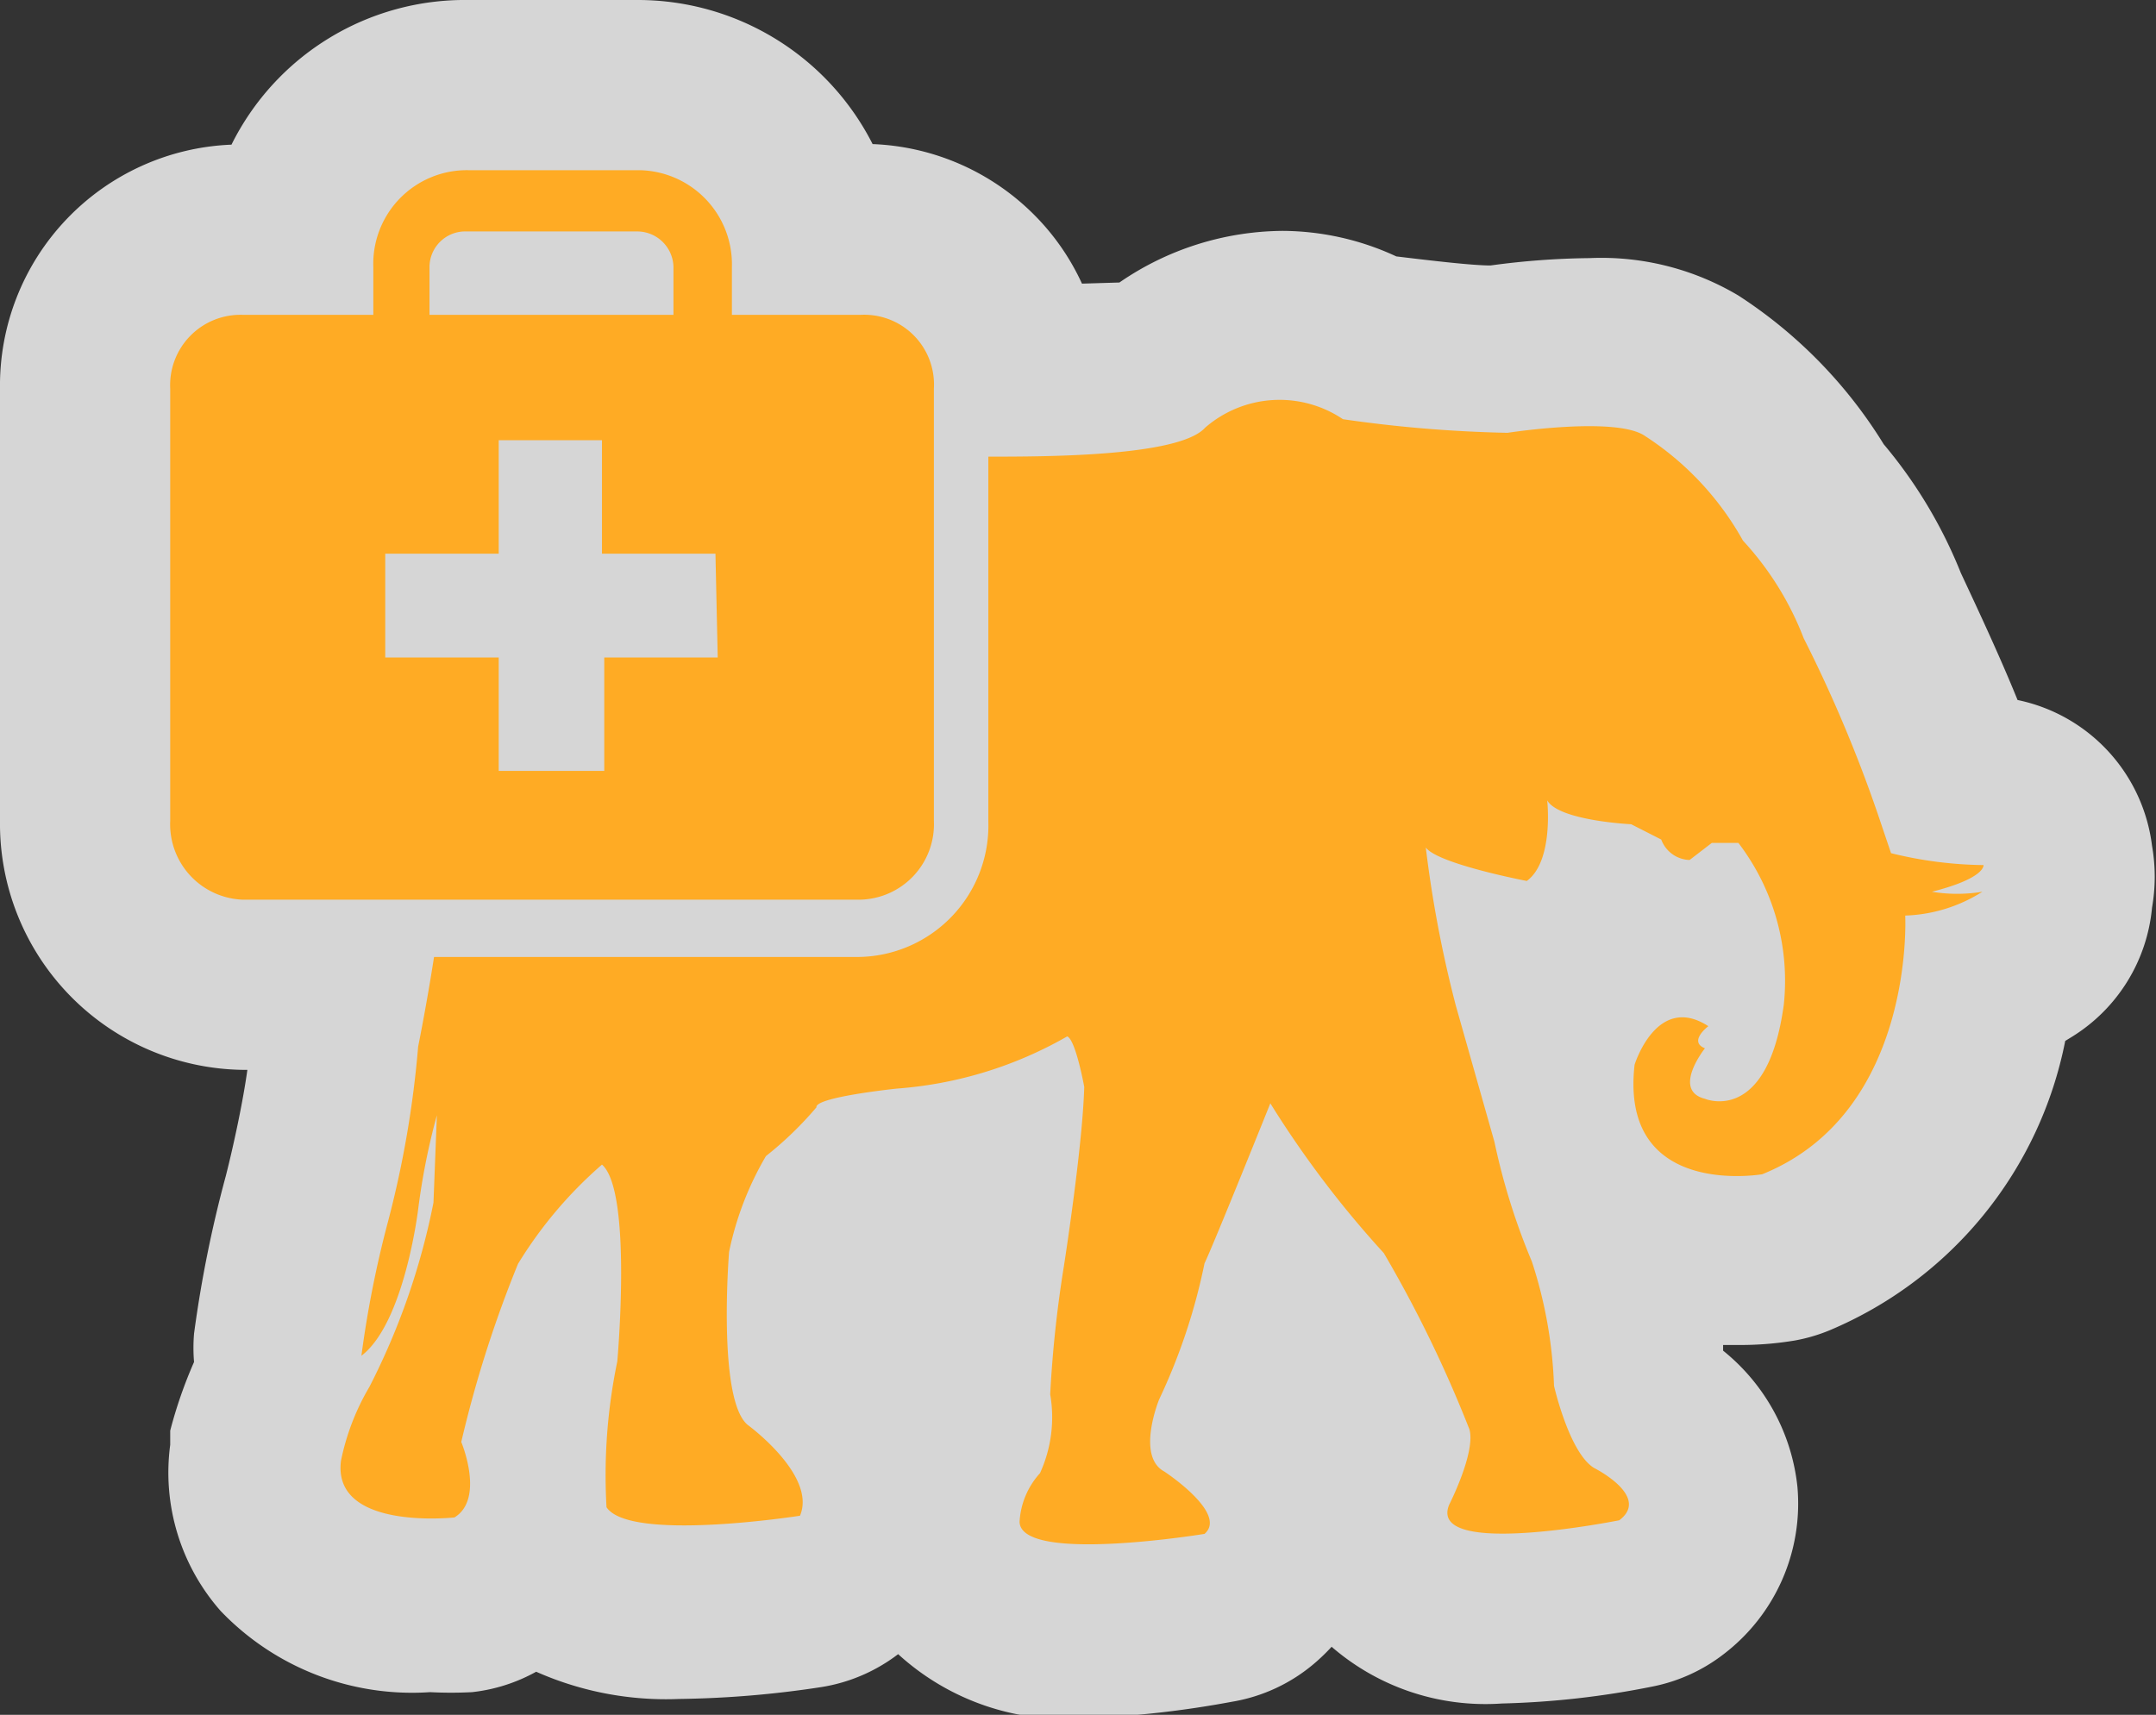 <svg xmlns="http://www.w3.org/2000/svg" viewBox="0 0 38 30.23"><rect x="0" y="0" width="38" height="30.23" fill="#333333" stroke="none"/><defs><style>.a{opacity:0.8;}.b,.c{fill:#fff;}.b,.d{fill-rule:evenodd;}.d{fill:#ffab24;}</style></defs><title>Asset 96</title><g class="a"><path class="b" d="M19.16,28.73c-2.29,0-2.68-1.15-2.7-1.83A2.93,2.93,0,0,1,17,25.22,1,1,0,0,0,17,25a1.28,1.28,0,0,1,0-.47A16.67,16.67,0,0,1,17.26,22c.05-.34.14-1,.21-1.58a5.84,5.84,0,0,1-1.59.25h0l-.6.08a7.7,7.7,0,0,1-.59.58,6.56,6.56,0,0,0-.33.75s0,0,0,.07a10.18,10.18,0,0,0,0,2,2.8,2.8,0,0,1,1.11,3.15,1.5,1.5,0,0,1-1.15.9,16.6,16.6,0,0,1-2.27.19,3,3,0,0,1-2.58-.93,1.94,1.94,0,0,1-.7.66,1.55,1.55,0,0,1-.57.18,5.55,5.55,0,0,1-.57,0A3.27,3.27,0,0,1,5,27.4a2.21,2.21,0,0,1-.53-1.75s0-.08,0-.12a6.29,6.29,0,0,1,.42-1.29,1.51,1.51,0,0,1,0-.52,20,20,0,0,1,.52-2.6,15.92,15.92,0,0,0,.47-2.7,1.64,1.64,0,0,1,0-.26s.07-.33.15-.79H4.28A2.81,2.81,0,0,1,1.5,14.48V6.85A2.73,2.73,0,0,1,4.28,4h.86A3.12,3.12,0,0,1,8.22,1.5h3A3.12,3.12,0,0,1,14.33,4h.84a2.78,2.78,0,0,1,2,.83,2.72,2.72,0,0,1,.76,1.68,10.59,10.59,0,0,0,2.42-.21,3.68,3.68,0,0,1,2.25-.81,3.28,3.28,0,0,1,1.59.41c.74.09,1.78.2,2.17.2l-.11,0,.11,0A12.27,12.27,0,0,1,28.05,6a3.09,3.09,0,0,1,1.86.45A6.67,6.67,0,0,1,32,8.66a6.84,6.84,0,0,1,1.21,2,26,26,0,0,1,1.31,3.07l.26,0H35a1.5,1.5,0,0,1,1.49,1.31,1.59,1.59,0,0,1-.06.67A1.49,1.49,0,0,1,35.76,17a4.38,4.38,0,0,1-.75.38,5.76,5.76,0,0,1-3.39,4.73,1.75,1.75,0,0,1-.3.09,4.26,4.26,0,0,1-.71.06,3.42,3.42,0,0,1-2.38-.83l0,0a1.5,1.5,0,0,1,.17.36,9.56,9.56,0,0,1,.46,2.48,3.38,3.38,0,0,0,.15.42,2.3,2.3,0,0,1,1.15,1.67A1.82,1.82,0,0,1,29.43,28a1.5,1.5,0,0,1-.62.29,13.92,13.92,0,0,1-2.36.27h0a2.53,2.53,0,0,1-2.17-.88A1.77,1.77,0,0,1,24.08,26l.07-.16a3.48,3.48,0,0,0,.17-.4,23.32,23.32,0,0,0-1.12-2.37l-.47-.56-.07.18a12.19,12.19,0,0,1-.77,2.41,2.43,2.43,0,0,1,.92,1.62,1.74,1.74,0,0,1-.61,1.44,1.5,1.5,0,0,1-.73.34A16.41,16.41,0,0,1,19.16,28.73ZM27,17.12a.67.67,0,0,1,.06.18l.29,1a2.64,2.64,0,0,1,1.71-1.83,2,2,0,0,1-.73-.44,2.17,2.17,0,0,1-.57.64,1.5,1.5,0,0,1-.8.3Z"/><path class="c" d="M11.25,3A1.66,1.66,0,0,1,12.9,4.71v.84h2.27a1.23,1.23,0,0,1,1.28,1.31v7.62a1.33,1.33,0,0,1-1.31,1.39H4.28A1.33,1.33,0,0,1,3,14.48V6.85A1.24,1.24,0,0,1,4.28,5.55h2.3V4.71A1.65,1.65,0,0,1,8.22,3h3M7.57,5.55h4.34V4.71a.64.64,0,0,0-.65-.63h-3a.63.63,0,0,0-.65.63v.84m-.81,6h2v2h1.82v-2h2V9.76h-2v-2H8.79v2h-2v1.82M22.62,7a1.87,1.87,0,0,1,1.09.36s2,.25,2.68.25l.22,0a11,11,0,0,1,1.44-.12,2,2,0,0,1,1,.18,5.21,5.21,0,0,1,1.72,1.84,5.37,5.37,0,0,1,1.07,1.72,24.41,24.41,0,0,1,1.3,3.08l.24.71a10.05,10.05,0,0,0,1.47.22l.16,0s0,.24-.95.47a3.43,3.43,0,0,0,.5,0,1.65,1.65,0,0,0,.39,0,2.76,2.76,0,0,1-1.3.42h-.07s.18,3.47-2.52,4.56a2.89,2.89,0,0,1-.45,0,1.6,1.6,0,0,1-1.8-2s.25-.84.84-.84a.86.86,0,0,1,.46.16s-.36.27-.06.39c0,0-.59.74,0,.89a.7.7,0,0,0,.26,0c.34,0,.93-.23,1.14-1.7a4,4,0,0,0-.8-2.85l-.47,0-.39.3a.55.55,0,0,1-.5-.36l-.53-.27s-1.27-.06-1.48-.42c0,0,.12,1.07-.36,1.42,0,0-1.57-.3-1.78-.59a21,21,0,0,0,.53,2.79l.68,2.4A11.7,11.7,0,0,0,27,22.24a7.92,7.92,0,0,1,.39,2.19s.27,1.19.71,1.45c0,0,1,.5.44.92a12.77,12.77,0,0,1-2.07.24c-.62,0-1.1-.11-1-.5,0,0,.47-.92.36-1.33a22.13,22.13,0,0,0-1.51-3.11,17.92,17.92,0,0,1-2-2.64s-1,2.49-1.16,2.82a10.51,10.51,0,0,1-.8,2.4s-.41,1,.09,1.27c0,0,1.13.74.71,1.1a15,15,0,0,1-2.05.19c-.64,0-1.19-.09-1.21-.39a1.39,1.39,0,0,1,.36-.86,2.37,2.37,0,0,0,.18-1.39,20.9,20.9,0,0,1,.24-2.25s.33-2.1.36-3.17c0,0-.15-.83-.3-.89a7.33,7.33,0,0,1-2.91.92h-.12s-1.45.15-1.42.33a6.24,6.24,0,0,1-.89.86,5.56,5.56,0,0,0-.65,1.69s-.21,2.61.33,3.05c0,0,1.22.89.92,1.6a15.13,15.13,0,0,1-2,.17c-.63,0-1.2-.07-1.37-.32A9.87,9.87,0,0,1,10.88,24s.27-3-.27-3.47a7.47,7.47,0,0,0-1.48,1.75,20.8,20.8,0,0,0-1,3.14s.42,1-.12,1.33c0,0-.17,0-.41,0-.62,0-1.71-.12-1.6-1a4.2,4.2,0,0,1,.5-1.3A12.34,12.34,0,0,0,7.64,21.2l.06-1.54a11.87,11.87,0,0,0-.33,1.66s-.24,2-1,2.58a18.76,18.76,0,0,1,.47-2.37,18,18,0,0,0,.53-3.08s.15-.74.28-1.58h7.46a2.32,2.32,0,0,0,2.31-2.39V8.05h.23c1.1,0,3.16-.06,3.59-.51A2.21,2.21,0,0,1,22.62,7m12.32,8.69h0M11.25,0h-3A4.59,4.59,0,0,0,4.08,2.55,4.25,4.25,0,0,0,0,6.85v7.62a4.34,4.34,0,0,0,4.28,4.39h.08c-.08.58-.25,1.36-.38,1.87a21.55,21.55,0,0,0-.56,2.78,3,3,0,0,0,0,.5A8,8,0,0,0,3,25.22q0,.12,0,.25a3.69,3.69,0,0,0,.89,2.93,4.67,4.67,0,0,0,3.69,1.43,7.14,7.14,0,0,0,.74,0,3,3,0,0,0,1.13-.36l0,0a5.64,5.64,0,0,0,2.52.48,17.93,17.93,0,0,0,2.51-.21,3,3,0,0,0,1.35-.58,4.37,4.37,0,0,0,3.29,1.13A17.81,17.81,0,0,0,21.71,30a3,3,0,0,0,1.46-.68,3.38,3.38,0,0,0,.3-.29,4.14,4.14,0,0,0,3,1,15.24,15.24,0,0,0,2.66-.3,3,3,0,0,0,1.25-.57,3.34,3.34,0,0,0,1.3-2.95,3.56,3.56,0,0,0-1.31-2.4v-.1h.27a5.82,5.82,0,0,0,1-.08,3,3,0,0,0,.61-.18,7,7,0,0,0,4.15-5.1l.13-.08A3,3,0,0,0,37.93,16a3.15,3.15,0,0,0,0-1.09,3,3,0,0,0-2.37-2.57c-.32-.79-.72-1.64-1-2.24a8.32,8.32,0,0,0-1.36-2.27,8.3,8.3,0,0,0-2.56-2.62,4.72,4.72,0,0,0-2.62-.66,13.8,13.8,0,0,0-1.75.13c-.31,0-1-.08-1.66-.16a4.8,4.8,0,0,0-2-.45,5.13,5.13,0,0,0-2.88.91L19.07,5a4.18,4.18,0,0,0-.81-1.18,4.25,4.25,0,0,0-2.88-1.28A4.64,4.64,0,0,0,11.25,0Z"/></g><path class="d" d="M15.17,5.55H12.9V4.71A1.66,1.66,0,0,0,11.25,3h-3A1.65,1.65,0,0,0,6.58,4.71v.84H4.28A1.24,1.24,0,0,0,3,6.85v7.62a1.33,1.33,0,0,0,1.28,1.39H15.15a1.33,1.33,0,0,0,1.31-1.39V6.85A1.23,1.23,0,0,0,15.17,5.55Zm-7.6-.84a.63.63,0,0,1,.65-.63h3a.64.64,0,0,1,.65.63v.84H7.57Zm5.08,6.88h-2v2H8.79v-2h-2V9.76h2v-2h1.82v2h2Zm21.4,4.13a2.72,2.72,0,0,0,.89,0,2.7,2.7,0,0,1-1.36.42s.18,3.47-2.52,4.56c0,0-2.52.44-2.25-1.93,0,0,.39-1.27,1.3-.68,0,0-.36.27-.06.39,0,0-.59.74,0,.89,0,0,1.1.47,1.39-1.66a4,4,0,0,0-.8-2.85l-.47,0-.39.3a.55.55,0,0,1-.5-.36l-.53-.27s-1.27-.06-1.48-.42c0,0,.12,1.07-.36,1.42,0,0-1.57-.3-1.78-.59a21,21,0,0,0,.53,2.79l.68,2.4A11.7,11.7,0,0,0,27,22.24a7.92,7.92,0,0,1,.39,2.19s.27,1.19.71,1.45c0,0,1,.5.44.92,0,0-3.38.68-3-.27,0,0,.47-.92.36-1.33a22.13,22.13,0,0,0-1.51-3.11,17.92,17.92,0,0,1-2-2.64s-1,2.49-1.16,2.82a10.51,10.51,0,0,1-.8,2.4s-.41,1,.09,1.27c0,0,1.13.74.71,1.1,0,0-3.23.53-3.26-.21a1.39,1.39,0,0,1,.36-.86,2.37,2.37,0,0,0,.18-1.39,20.9,20.9,0,0,1,.24-2.25s.33-2.1.36-3.17c0,0-.15-.83-.3-.89a7.08,7.08,0,0,1-3,.92s-1.45.15-1.42.33a6.25,6.25,0,0,1-.89.86,5.55,5.55,0,0,0-.65,1.69s-.21,2.61.33,3.05c0,0,1.22.89.92,1.6,0,0-3,.47-3.41-.15A9.87,9.87,0,0,1,10.88,24s.27-3-.27-3.47a7.47,7.47,0,0,0-1.48,1.75,20.8,20.8,0,0,0-1,3.14s.42,1-.12,1.33c0,0-2.16.24-2-1a4.2,4.2,0,0,1,.5-1.3A12.34,12.34,0,0,0,7.64,21.2l.06-1.54a11.87,11.87,0,0,0-.33,1.66s-.24,2-1,2.58a18.76,18.76,0,0,1,.47-2.37,18,18,0,0,0,.53-3.08s.15-.74.28-1.58h7.46a2.32,2.32,0,0,0,2.31-2.39V8.05c1,0,3.36,0,3.82-.51a2,2,0,0,1,2.43-.15,23.41,23.41,0,0,0,2.9.24s1.93-.3,2.43.06a5.21,5.21,0,0,1,1.72,1.84,5.37,5.37,0,0,1,1.07,1.72,24.42,24.42,0,0,1,1.3,3.08l.24.71a7.07,7.07,0,0,0,1.63.21S35,15.48,34.05,15.72Z"/></svg>